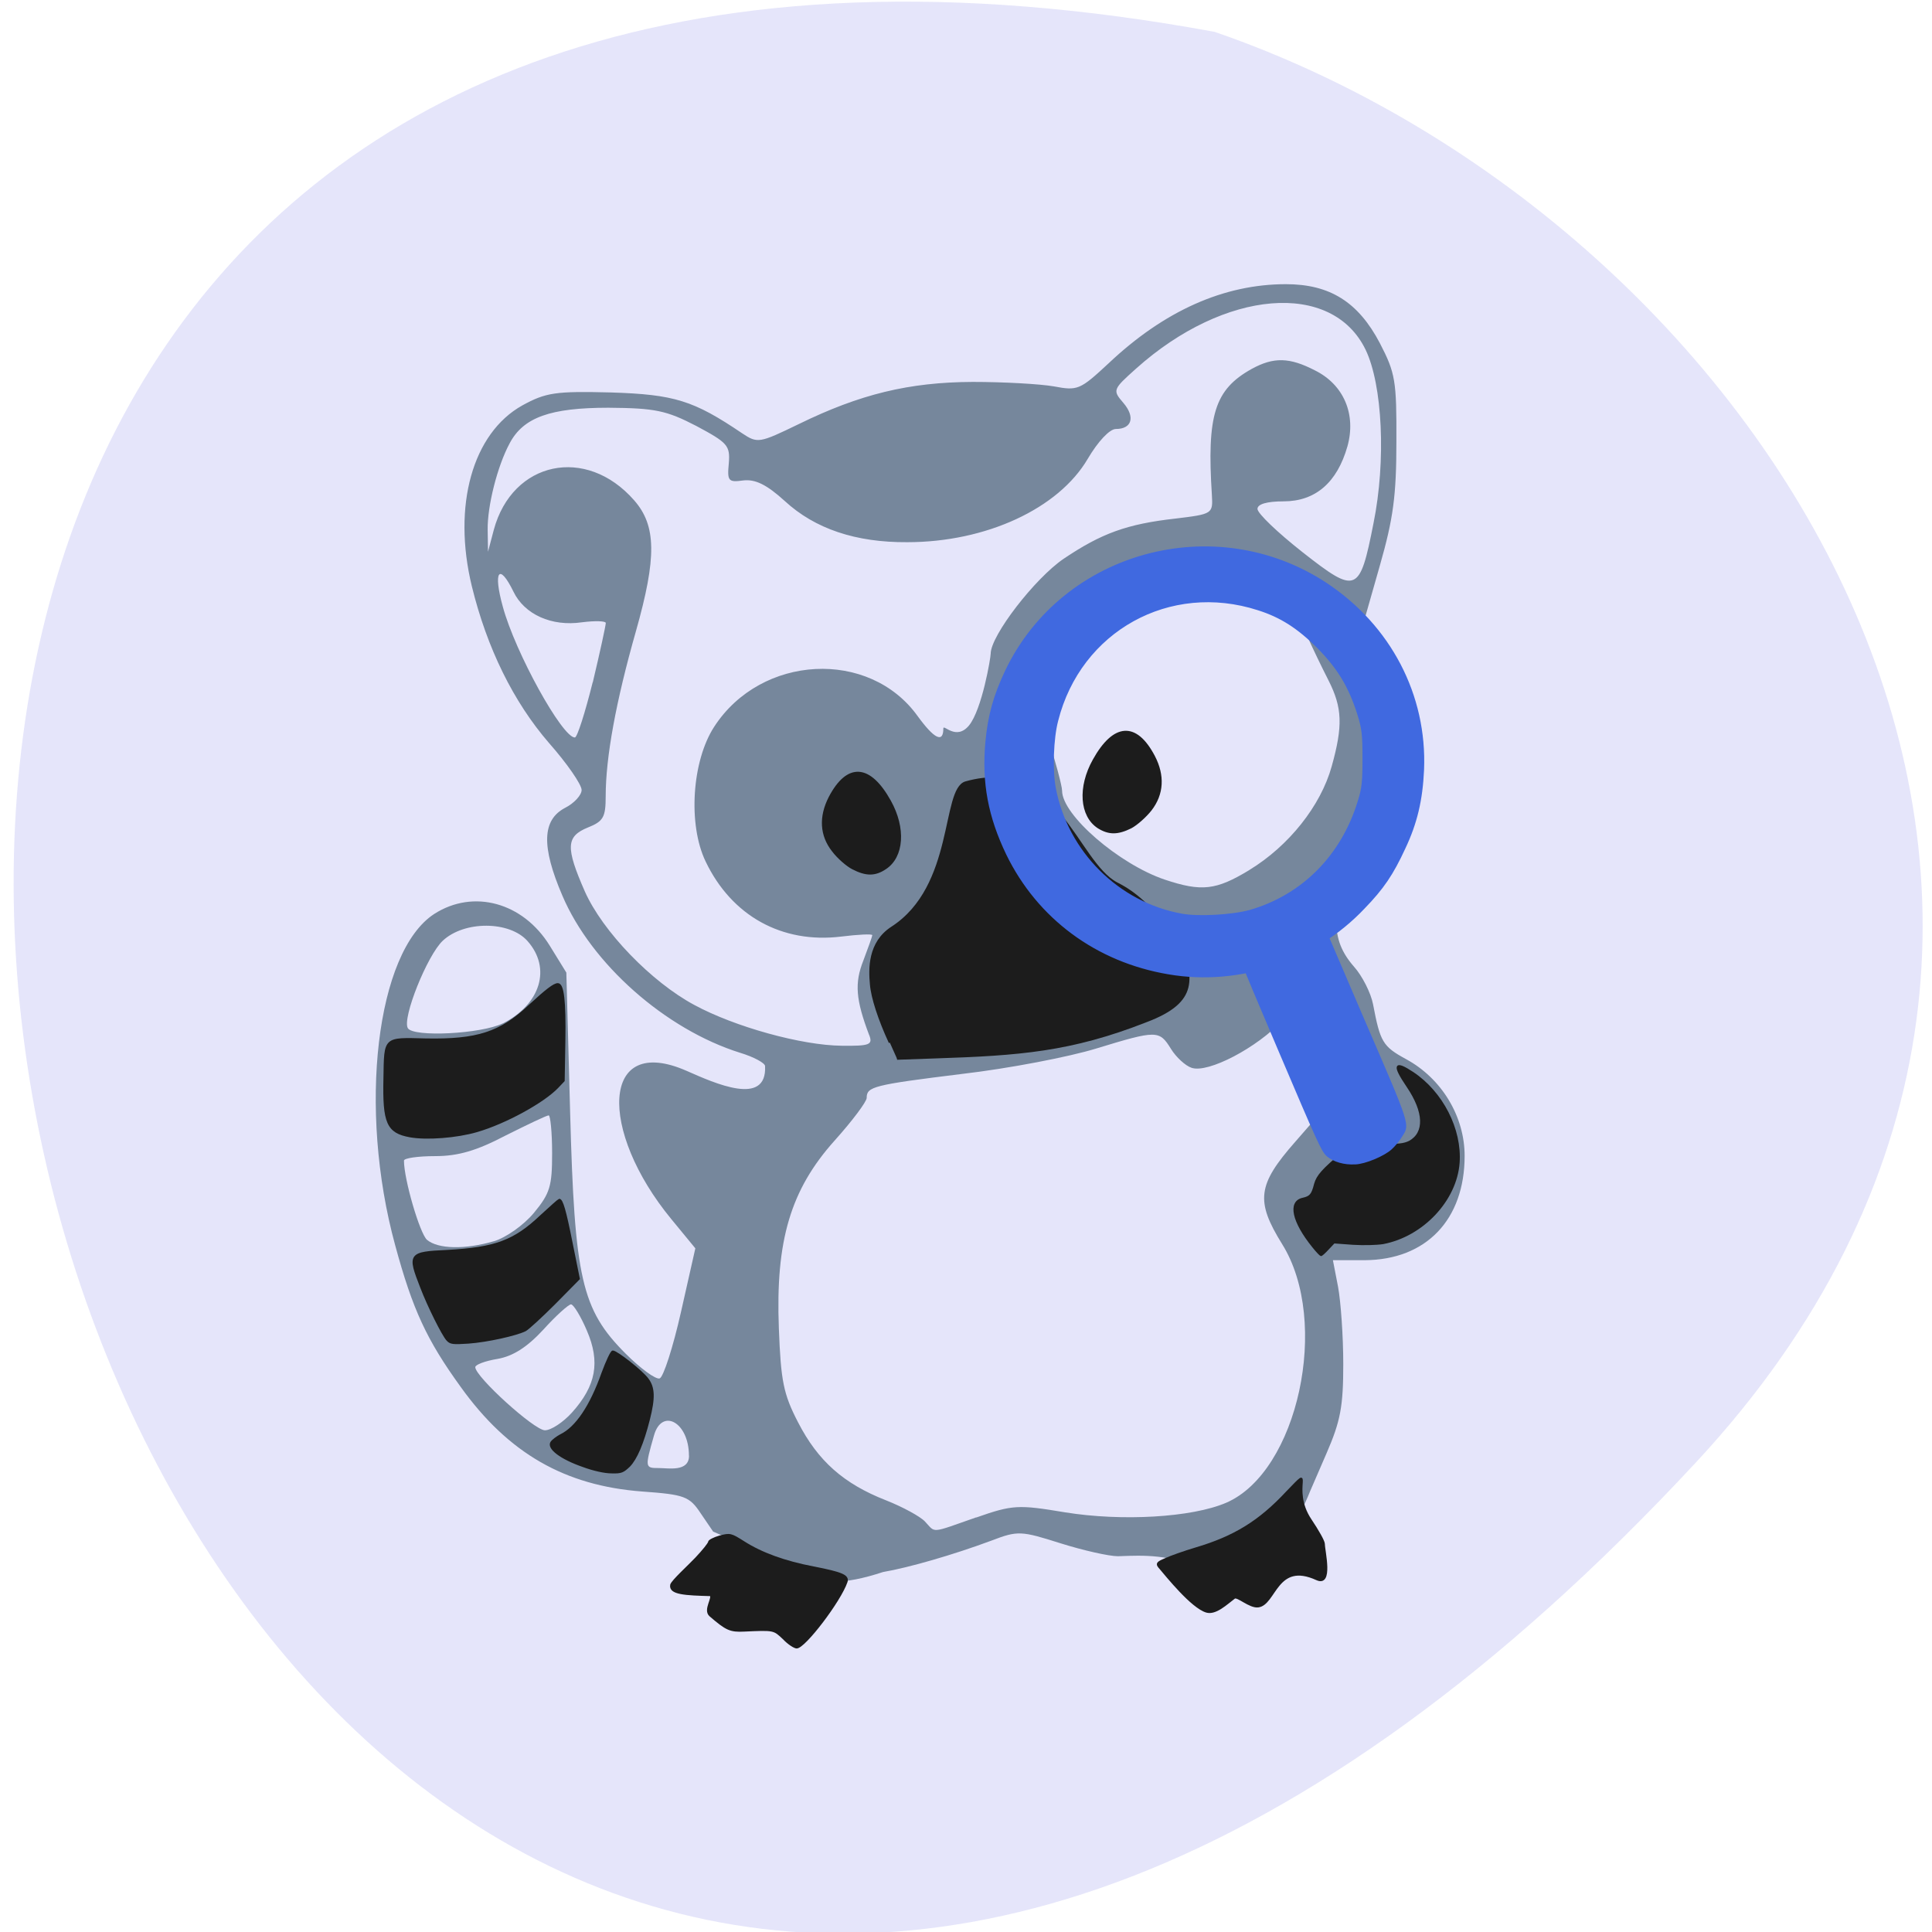 <svg xmlns="http://www.w3.org/2000/svg" viewBox="0 0 22 22"><path d="m 19.309 16.656 c -18.11 19.484 -29.52 -20.727 -5.477 -16.293 c 6.344 2.188 11.293 10.04 5.477 16.293" fill="#e5e5fa"/><path d="m 8.121 17.441 l -0.141 -0.207 c -0.129 -0.195 -0.184 -0.215 -0.668 -0.25 c -0.879 -0.066 -1.523 -0.434 -2.066 -1.191 c -0.387 -0.535 -0.547 -0.879 -0.746 -1.613 c -0.426 -1.559 -0.215 -3.344 0.445 -3.773 c 0.445 -0.285 1.01 -0.133 1.316 0.363 l 0.188 0.305 l 0.043 1.586 c 0.051 1.898 0.129 2.25 0.633 2.754 c 0.168 0.168 0.344 0.297 0.387 0.281 c 0.043 -0.016 0.152 -0.355 0.242 -0.754 l 0.164 -0.727 l -0.273 -0.332 c -0.832 -1.01 -0.805 -2.121 0.176 -1.688 c 0.32 0.141 0.914 0.41 0.891 -0.055 c 0 -0.035 -0.129 -0.105 -0.285 -0.152 c -0.848 -0.266 -1.691 -1.01 -2.023 -1.789 c -0.242 -0.563 -0.23 -0.863 0.031 -1 c 0.102 -0.051 0.188 -0.145 0.188 -0.203 c 0 -0.063 -0.168 -0.305 -0.371 -0.535 c -0.406 -0.469 -0.707 -1.082 -0.879 -1.785 c -0.223 -0.918 0.008 -1.742 0.574 -2.059 c 0.27 -0.148 0.379 -0.164 1.012 -0.148 c 0.719 0.023 0.938 0.09 1.492 0.465 c 0.176 0.117 0.195 0.113 0.645 -0.105 c 0.695 -0.34 1.254 -0.477 1.98 -0.48 c 0.352 0 0.766 0.023 0.926 0.051 c 0.27 0.051 0.297 0.039 0.621 -0.262 c 0.633 -0.598 1.313 -0.902 2.02 -0.902 c 0.5 0 0.824 0.203 1.07 0.672 c 0.176 0.34 0.191 0.426 0.188 1.121 c 0 0.613 -0.035 0.875 -0.188 1.41 l -0.188 0.66 l 0.172 0.344 c 0.285 0.57 0.215 1.207 -0.258 2.273 c -0.289 0.656 -0.293 0.98 -0.023 1.289 c 0.098 0.109 0.195 0.305 0.219 0.43 c 0.082 0.43 0.109 0.48 0.375 0.625 c 0.406 0.219 0.668 0.652 0.668 1.102 c 0 0.727 -0.438 1.184 -1.137 1.188 h -0.363 l 0.059 0.305 c 0.031 0.168 0.059 0.563 0.059 0.879 c 0 0.48 -0.031 0.648 -0.191 1.016 l -0.191 0.441 c -0.211 0.543 -0.762 1.164 -1.387 0.832 c -0.258 -0.145 -0.695 -0.102 -0.797 -0.102 c -0.102 0 -0.395 -0.066 -0.656 -0.148 c -0.445 -0.141 -0.484 -0.145 -0.781 -0.031 c -0.441 0.164 -0.945 0.309 -1.238 0.359 c -0.914 0.301 -1.016 -0.066 -1.926 -0.457 m 2.988 -0.164 c 0.414 -0.145 0.477 -0.148 1.01 -0.059 c 0.648 0.105 1.445 0.059 1.836 -0.109 c 0.816 -0.352 1.188 -2.063 0.637 -2.945 c -0.305 -0.492 -0.281 -0.676 0.148 -1.164 c 0.516 -0.582 0.586 -0.715 0.586 -1.102 c 0 -0.609 -0.309 -0.73 -0.727 -0.285 c -0.289 0.313 -0.852 0.609 -1.039 0.543 c -0.07 -0.023 -0.176 -0.121 -0.234 -0.215 c -0.133 -0.215 -0.16 -0.215 -0.852 -0.004 c -0.305 0.094 -0.992 0.227 -1.527 0.289 c -1.012 0.125 -1.086 0.145 -1.086 0.273 c 0 0.043 -0.164 0.262 -0.367 0.488 c -0.5 0.559 -0.672 1.137 -0.633 2.137 c 0.023 0.598 0.051 0.746 0.219 1.07 c 0.227 0.441 0.52 0.699 1 0.887 c 0.188 0.074 0.391 0.184 0.445 0.242 c 0.125 0.133 0.055 0.137 0.582 -0.047 m -3.27 -0.703 c 0 -0.383 -0.309 -0.547 -0.398 -0.23 c -0.105 0.367 -0.102 0.371 0.055 0.371 c 0.109 0 0.344 0.047 0.344 -0.141 m -1.332 -0.492 c 0.273 -0.305 0.324 -0.574 0.168 -0.934 c -0.07 -0.164 -0.152 -0.297 -0.18 -0.297 c -0.027 0 -0.172 0.129 -0.316 0.289 c -0.184 0.199 -0.344 0.301 -0.52 0.332 c -0.141 0.023 -0.254 0.066 -0.254 0.094 c 0 0.109 0.672 0.719 0.793 0.719 c 0.07 0 0.207 -0.09 0.309 -0.203 m -0.891 -1.949 c 0.141 -0.043 0.34 -0.184 0.457 -0.324 c 0.184 -0.223 0.207 -0.305 0.207 -0.68 c 0 -0.238 -0.02 -0.43 -0.039 -0.43 c -0.023 0 -0.242 0.105 -0.492 0.23 c -0.328 0.172 -0.539 0.234 -0.801 0.234 c -0.195 0 -0.355 0.023 -0.355 0.051 c 0 0.215 0.18 0.828 0.262 0.902 c 0.125 0.105 0.43 0.113 0.762 0.016 m 4.273 -2.348 c -0.152 -0.402 -0.168 -0.59 -0.066 -0.848 c 0.055 -0.145 0.102 -0.277 0.102 -0.289 c 0 -0.016 -0.16 -0.008 -0.355 0.016 c -0.672 0.082 -1.246 -0.234 -1.543 -0.855 c -0.203 -0.422 -0.156 -1.145 0.098 -1.535 c 0.535 -0.824 1.766 -0.887 2.316 -0.121 c 0.188 0.258 0.293 0.313 0.293 0.141 c 0 -0.055 0.145 0.145 0.293 -0.035 c 0.148 -0.184 0.246 -0.77 0.246 -0.816 c 0 -0.207 0.504 -0.859 0.832 -1.082 c 0.43 -0.289 0.719 -0.395 1.273 -0.457 c 0.422 -0.051 0.426 -0.055 0.414 -0.266 c -0.059 -0.914 0.031 -1.203 0.453 -1.438 c 0.25 -0.137 0.43 -0.133 0.719 0.016 c 0.332 0.164 0.473 0.504 0.371 0.867 c -0.117 0.41 -0.363 0.625 -0.727 0.625 c -0.188 0 -0.297 0.031 -0.297 0.086 c 0 0.051 0.23 0.27 0.512 0.492 c 0.617 0.484 0.652 0.469 0.809 -0.328 c 0.145 -0.715 0.102 -1.578 -0.09 -1.977 c -0.383 -0.789 -1.605 -0.688 -2.613 0.215 c -0.266 0.238 -0.27 0.246 -0.145 0.391 c 0.137 0.16 0.098 0.297 -0.086 0.297 c -0.07 0 -0.203 0.141 -0.32 0.34 c -0.332 0.566 -1.156 0.949 -2.055 0.949 c -0.586 0.004 -1.051 -0.152 -1.395 -0.469 c -0.207 -0.188 -0.336 -0.25 -0.473 -0.234 c -0.168 0.023 -0.184 0.008 -0.164 -0.195 c 0.016 -0.203 -0.012 -0.234 -0.371 -0.426 c -0.34 -0.176 -0.469 -0.203 -1 -0.207 c -0.66 0 -0.969 0.109 -1.125 0.406 c -0.141 0.262 -0.254 0.715 -0.25 0.984 l 0.004 0.25 l 0.066 -0.25 c 0.211 -0.781 1.051 -0.961 1.598 -0.336 c 0.254 0.289 0.258 0.652 0.02 1.492 c -0.227 0.797 -0.344 1.434 -0.344 1.879 c 0 0.238 -0.027 0.285 -0.203 0.355 c -0.25 0.102 -0.254 0.227 -0.035 0.727 c 0.203 0.457 0.758 1.031 1.246 1.293 c 0.461 0.25 1.223 0.461 1.68 0.465 c 0.32 0.004 0.355 -0.012 0.313 -0.121 m -4.172 -0.133 c 0.43 -0.219 0.555 -0.629 0.281 -0.938 c -0.203 -0.23 -0.719 -0.234 -0.965 -0.004 c -0.176 0.164 -0.465 0.883 -0.398 0.996 c 0.063 0.105 0.836 0.066 1.082 -0.055 m 8.5 -1.746 c 0.449 -0.273 0.813 -0.73 0.938 -1.18 c 0.129 -0.461 0.121 -0.668 -0.035 -0.977 c -0.07 -0.137 -0.188 -0.379 -0.258 -0.539 c -0.168 -0.375 -0.555 -0.73 -0.859 -0.793 c -0.352 -0.066 -0.891 0.004 -1.031 0.141 c -0.066 0.063 -0.176 0.117 -0.238 0.117 c -0.164 0 -0.785 0.637 -0.895 0.914 c -0.086 0.215 -0.078 0.285 0.074 0.773 c 0.094 0.297 0.172 0.586 0.172 0.641 c 0 0.277 0.648 0.836 1.168 1.012 c 0.422 0.141 0.586 0.121 0.965 -0.109 m -7.477 -2.137 c 0.082 -0.344 0.148 -0.648 0.148 -0.676 c 0 -0.023 -0.121 -0.027 -0.27 -0.008 c -0.348 0.051 -0.656 -0.09 -0.781 -0.348 c -0.164 -0.336 -0.234 -0.234 -0.121 0.172 c 0.141 0.52 0.676 1.488 0.82 1.488 c 0.027 0 0.117 -0.285 0.203 -0.629" fill="#76879c"/><g fill="#1c1c1c" stroke="#1c1c1c"><g stroke-width="0.475" transform="matrix(0.067 0 0 0.072 1 2.075)"><path d="m 130.02 108.44 c -0.926 -0.436 -2.489 -1.689 -3.358 -2.778 c -2.026 -2.397 -2.2 -5.284 -0.521 -8.334 c 3.01 -5.338 6.715 -5.12 10.131 0.599 c 2.547 4.249 2.2 8.715 -0.753 10.513 c -1.737 1.089 -3.242 1.089 -5.5 0"/><path d="m 177.26 101.96 c 0.984 -0.49 2.489 -1.743 3.358 -2.778 c 2.026 -2.451 2.2 -5.338 0.521 -8.334 c -3.01 -5.338 -6.715 -5.12 -10.131 0.599 c -2.547 4.249 -2.2 8.715 0.753 10.513 c 1.795 1.035 3.242 1.035 5.5 0"/></g><g stroke-width="0.272" transform="scale(0.086)"><path d="m 54.27 150.45 c -2.955 -0.545 -3.5 -1.773 -3.364 -7.682 c 0.091 -5.455 -0.091 -5.273 5.455 -5.136 c 6.818 0.136 9.909 -0.864 13.727 -4.455 c 2.273 -2.091 3.273 -2.864 3.773 -2.864 c 0.682 0 0.955 2.227 0.864 7.5 l -0.091 5.273 l -0.818 0.864 c -1.864 1.955 -6.909 4.727 -10.682 5.818 c -2.636 0.773 -6.636 1.091 -8.864 0.682"/><path d="m 59.23 177.41 c -0.591 -0.636 -2.5 -4.455 -3.455 -6.955 c -1.727 -4.409 -1.636 -4.591 3.455 -4.818 c 6.364 -0.364 8.864 -1.273 12.409 -4.636 c 1.273 -1.182 2.364 -2.136 2.409 -2.136 c 0.364 0 0.773 1.364 1.636 5.727 l 0.955 4.727 l -3.182 3.227 c -1.727 1.727 -3.5 3.364 -3.909 3.591 c -1.182 0.591 -5 1.455 -7.545 1.636 c -2.045 0.136 -2.364 0.091 -2.773 -0.364"/><path d="m 77.14 194.09 c -2.864 -1 -4.591 -2.318 -4.136 -3.091 c 0.182 -0.273 0.727 -0.682 1.227 -0.955 c 2.091 -1 4 -3.864 5.545 -8.227 c 0.591 -1.591 1.182 -2.864 1.364 -2.864 c 0.5 0 3.818 2.591 4.591 3.636 c 0.864 1.136 0.909 2.5 0.182 5.364 c -0.818 3.227 -1.682 5.182 -2.591 6.136 c -0.818 0.773 -1.045 0.909 -2.364 0.864 c -0.864 0 -2.364 -0.318 -3.818 -0.864"/></g><path d="m 190.11 226.05 c -2.489 -0.708 -6.657 -5.556 -8.05 -7.081 c -0.405 -0.49 -0.289 -0.654 1.1 -1.198 c 0.868 -0.381 3.184 -1.144 5.152 -1.689 c 6.542 -1.798 10.825 -4.249 15.457 -8.879 c 5.04 -4.848 0.405 -0.708 4.052 4.358 c 1.216 1.689 2.258 3.377 2.258 3.813 c 0 1.089 1.505 6.7 -1.216 5.556 c -6.889 -2.941 -7 3.976 -9.957 4.303 c -1.447 0.163 -3.531 -1.743 -4.052 -1.362 c -1.331 0.926 -3.184 2.615 -4.747 2.179" transform="matrix(0.067 0 0 0.072 1 2.075)" stroke-width="0.336"/><g stroke-width="0.272" transform="scale(0.086)"><path d="m 173.86 165.05 c -2.682 -3.318 -3.227 -5.909 -1.364 -6.318 c 1 -0.227 1.273 -0.5 1.636 -1.955 c 0.318 -1.091 1 -1.864 3.682 -4.136 l 1.318 -1.136 l 3.273 0.091 c 2.773 0.045 3.455 -0.045 4.227 -0.409 c 2.136 -1.182 2.045 -3.955 -0.273 -7.364 c -1.909 -2.818 -1.727 -3.364 0.682 -1.773 c 3.909 2.591 6.409 7.5 6.091 11.909 c -0.364 4.955 -4.773 9.636 -10 10.636 c -0.864 0.136 -2.545 0.182 -4 0.091 l -2.5 -0.182 l -0.773 0.818 c -0.455 0.5 -0.864 0.864 -0.955 0.864 c -0.045 0 -0.545 -0.5 -1.045 -1.136"/><path d="m 117.82 138.05 c -1.409 -3.045 -2.364 -5.955 -2.5 -7.727 c -0.182 -1.955 -0.318 -5.5 2.773 -7.5 c 8.455 -5.455 6.636 -18.318 9.773 -19.227 c 12.136 -3.409 14.591 10.5 20 13.364 c 2.5 1.273 4.091 2.727 8.5 7.682 c 1.318 4.818 2.5 7.909 -4.636 10.591 c -9.955 3.909 -16.818 4.409 -27.818 4.773 l -5.136 0.182"/></g><path d="m 118.27 230.29 c -1.679 -1.471 -1.621 -1.471 -6.715 -1.253 c -2.374 0.109 -3.01 -0.163 -5.789 -2.397 c -1.042 -0.872 0.695 -2.833 0.058 -3.214 c -4.226 -0.109 -6.947 -0.218 -6.657 -1.58 c 0.174 -0.599 3.01 -2.996 4.226 -4.194 c 1.216 -1.198 2.2 -2.342 2.2 -2.56 c 0 -0.218 0.81 -0.599 1.795 -0.872 c 1.795 -0.436 1.91 -0.381 4.052 0.872 c 3.01 1.798 7 3.159 11.983 4.03 c 4.747 0.872 5.847 1.307 5.5 2.233 c -1.1 2.996 -7.121 10.35 -8.452 10.35 c -0.347 0 -1.389 -0.599 -2.2 -1.416" transform="matrix(0.067 0 0 0.072 1 2.075)" stroke-width="0.377"/></g><g fill="#4069e0" stroke="#4069e0" transform="matrix(0.067 0 0 0.072 1 2.075)"><path d="m 183.69 125.11 c -12.215 -1.907 -22.17 -8.77 -27.44 -18.847 c -3.068 -5.937 -4.168 -11.276 -3.531 -17.758 c 0.405 -4.085 1.331 -7.245 3.358 -11.221 c 9.668 -18.793 35.487 -25.329 54.36 -13.781 c 10.883 6.7 17.02 17.649 16.499 29.415 c -0.232 4.794 -1.158 8.443 -3.184 12.42 c -2.026 4.085 -3.647 6.319 -6.889 9.424 c -8.394 8.28 -21.19 12.256 -33.17 10.35 m 13.836 -9.859 c 8.915 -2.397 15.63 -8.661 18.467 -17.322 c 0.695 -2.02 0.81 -3.105 0.81 -6.809 c 0 -3.867 -0.116 -4.739 -0.926 -7.136 c -1.505 -4.358 -3.416 -7.245 -6.831 -10.459 c -3.358 -3.105 -6.252 -4.848 -10.131 -5.992 c -15.05 -4.521 -30.28 3.323 -34.16 17.594 c -0.81 2.833 -0.984 7.898 -0.405 10.731 c 2.084 10.132 10.768 18.19 21.593 19.991 c 2.837 0.49 8.684 0.163 11.578 -0.599" stroke-width="0.336"/><path d="m 215.41 155.18 c -1.852 0.109 -3.647 -0.381 -4.747 -1.253 c -0.868 -0.708 -1.621 -2.288 -8.22 -16.723 c -7.294 -15.96 -7.294 -16.01 -7.06 -17.1 c 0.405 -1.634 2.258 -3.65 4.342 -4.685 c 2.605 -1.253 5.21 -1.471 7.468 -0.599 l 1.795 0.654 l 7.526 16.342 c 8.394 18.08 8.05 17.1 6.599 19.229 c -0.347 0.545 -1.1 1.362 -1.621 1.798 c -1.216 1.035 -4.4 2.288 -6.078 2.342" stroke-width="0.307"/></g></svg>